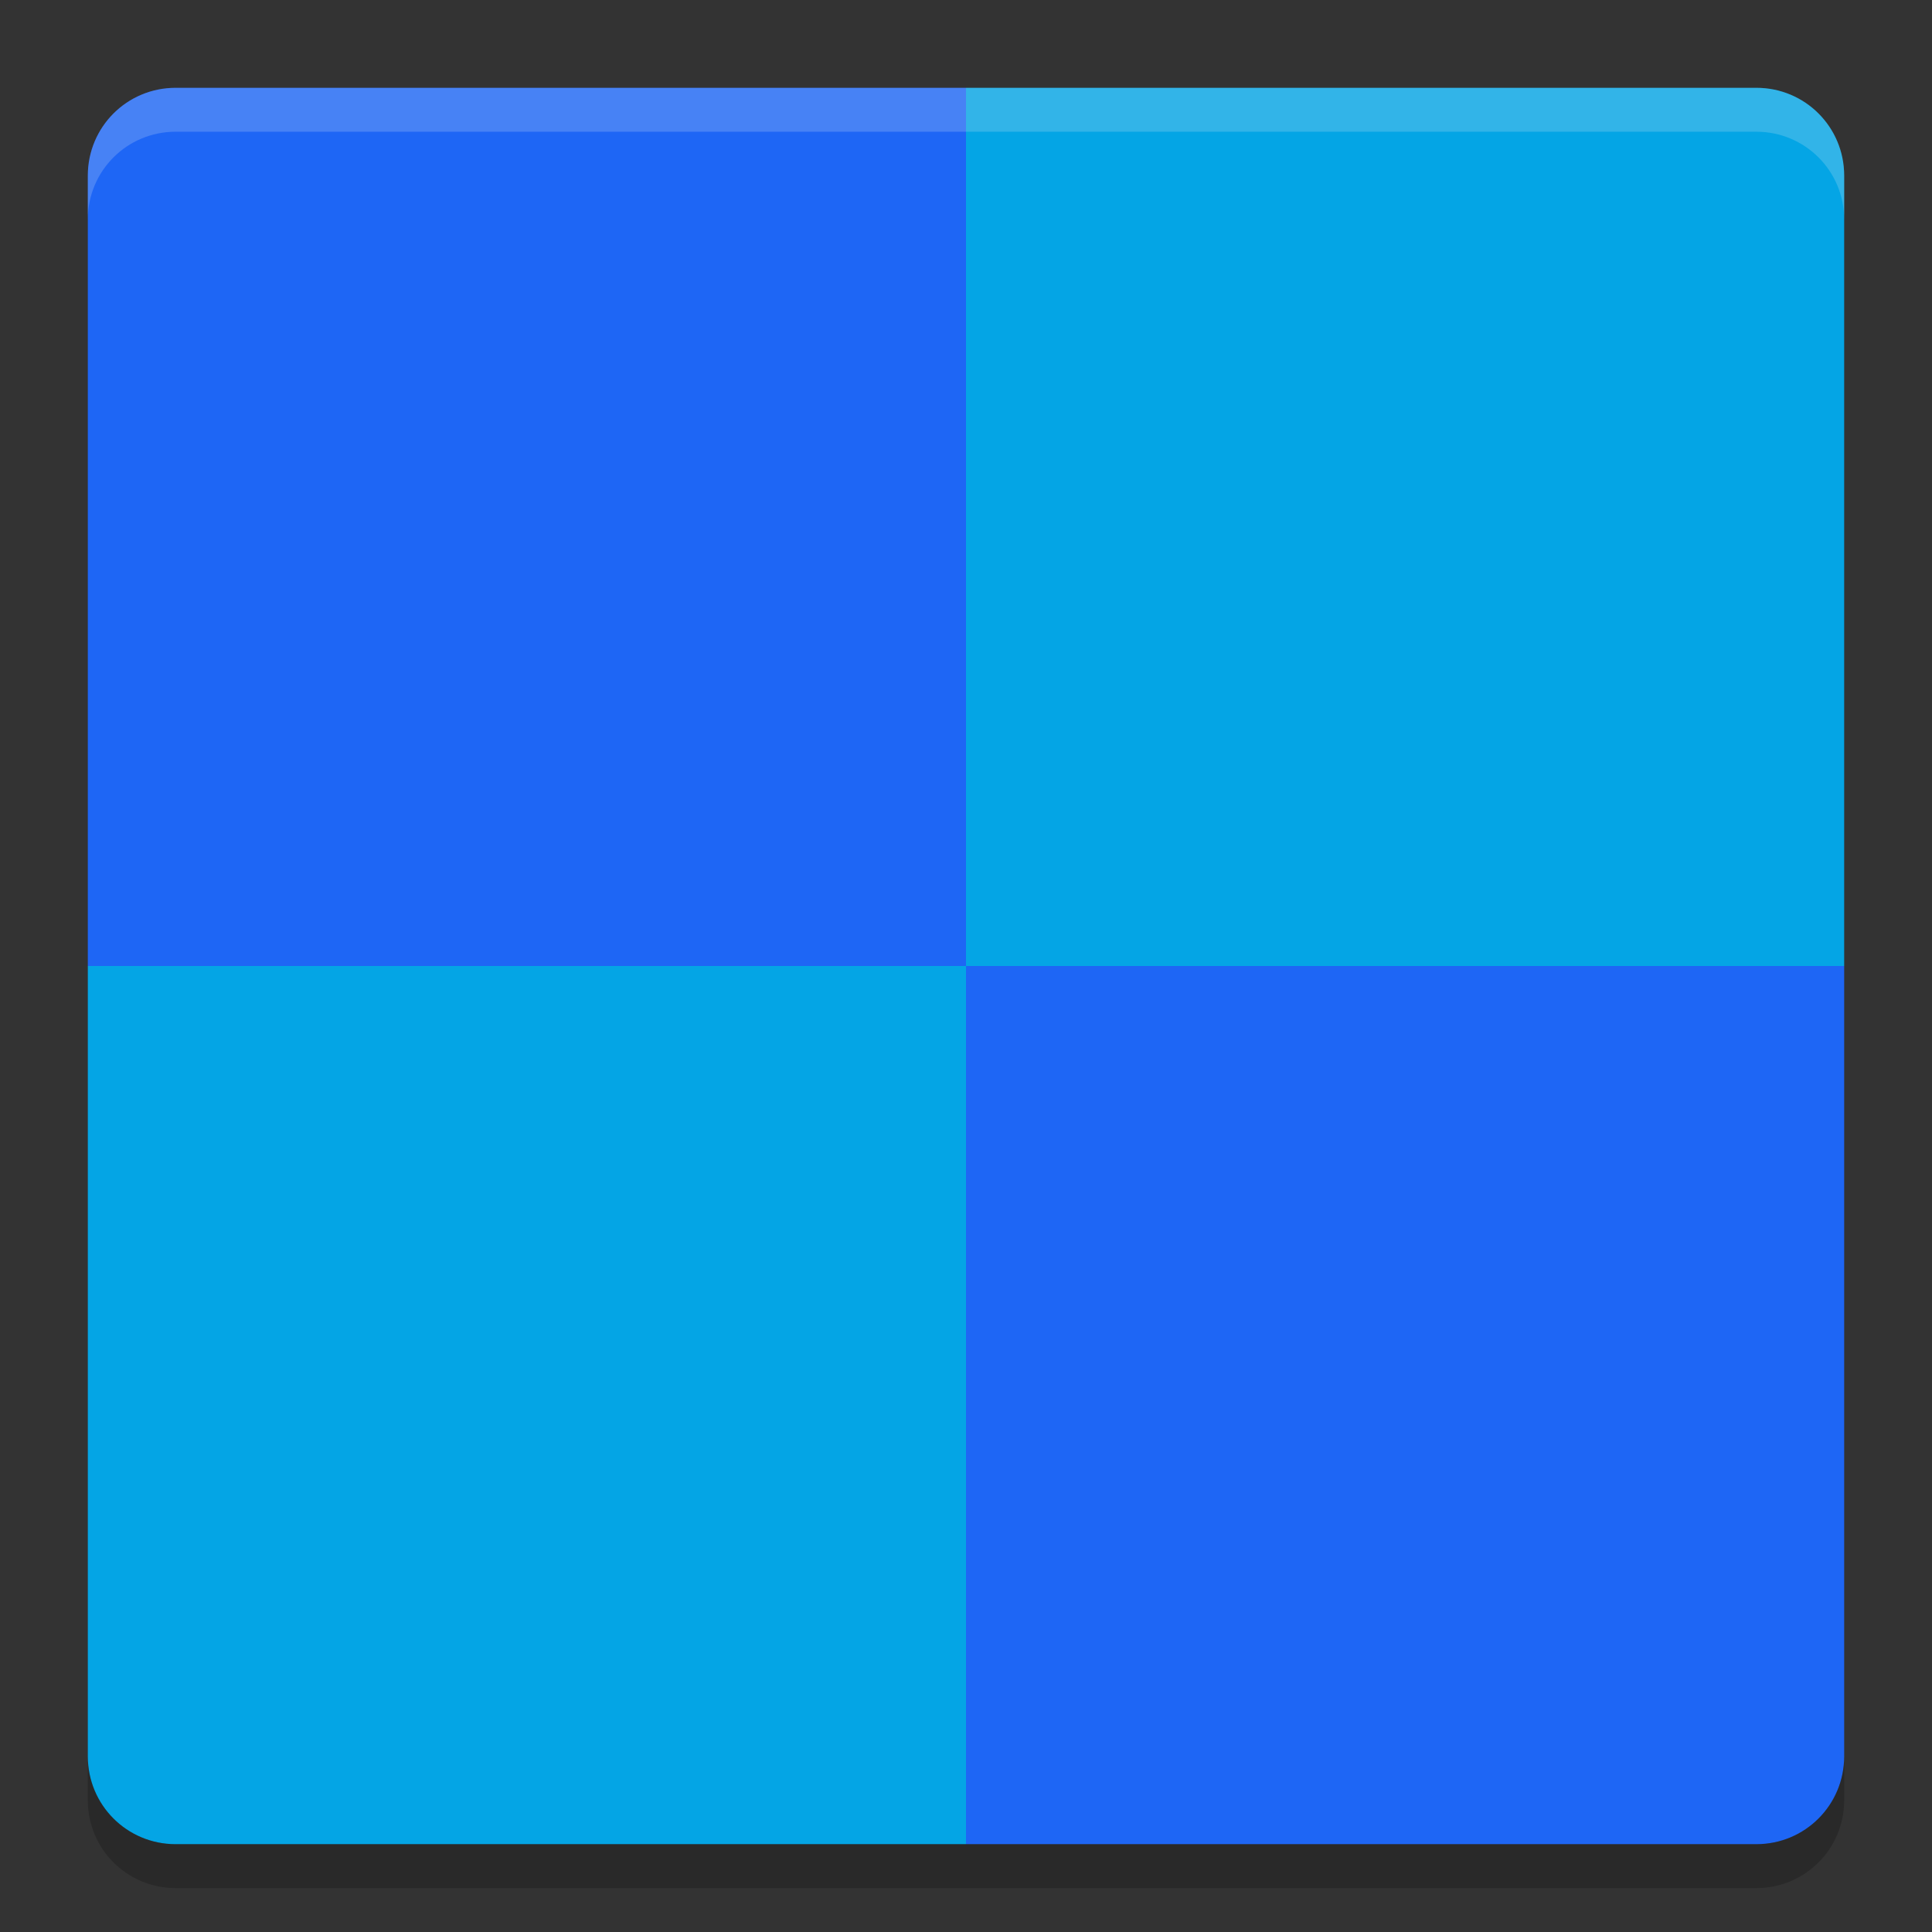 <svg xmlns="http://www.w3.org/2000/svg" width="22" height="22" version="1">
 <rect width="100%" height="100%" fill="#333333" stroke="none"/>
 <path fill="#1e66f5" d="m11 1h-9c-0.554 0-1 0.446-1 1v9h10z"/>
 <path fill="#04a5e5" d="m11 1h9c0.554 0 1 0.446 1 1v9h-10z"/>
 <path fill="#04a5e5" d="m11 21h-9c-0.554 0-1-0.446-1-1v-9h10z"/>
 <path fill="#1e66f5" d="m11 21h9c0.554 0 1-0.446 1-1v-9h-10z"/>
 <path fill="#eff1f5" opacity=".2" d="m2 1c-0.554 0-1 0.446-1 1v0.5c0-0.554 0.446-1 1-1h18c0.554 0 1 0.446 1 1v-0.5c0-0.554-0.446-1-1-1h-18z"/>
 <path opacity=".2" d="m2 21.5c-0.554 0-1-0.446-1-1v-0.5c0 0.554 0.446 1 1 1h18c0.554 0 1-0.446 1-1v0.5c0 0.554-0.446 1-1 1h-18z"/>
</svg>

